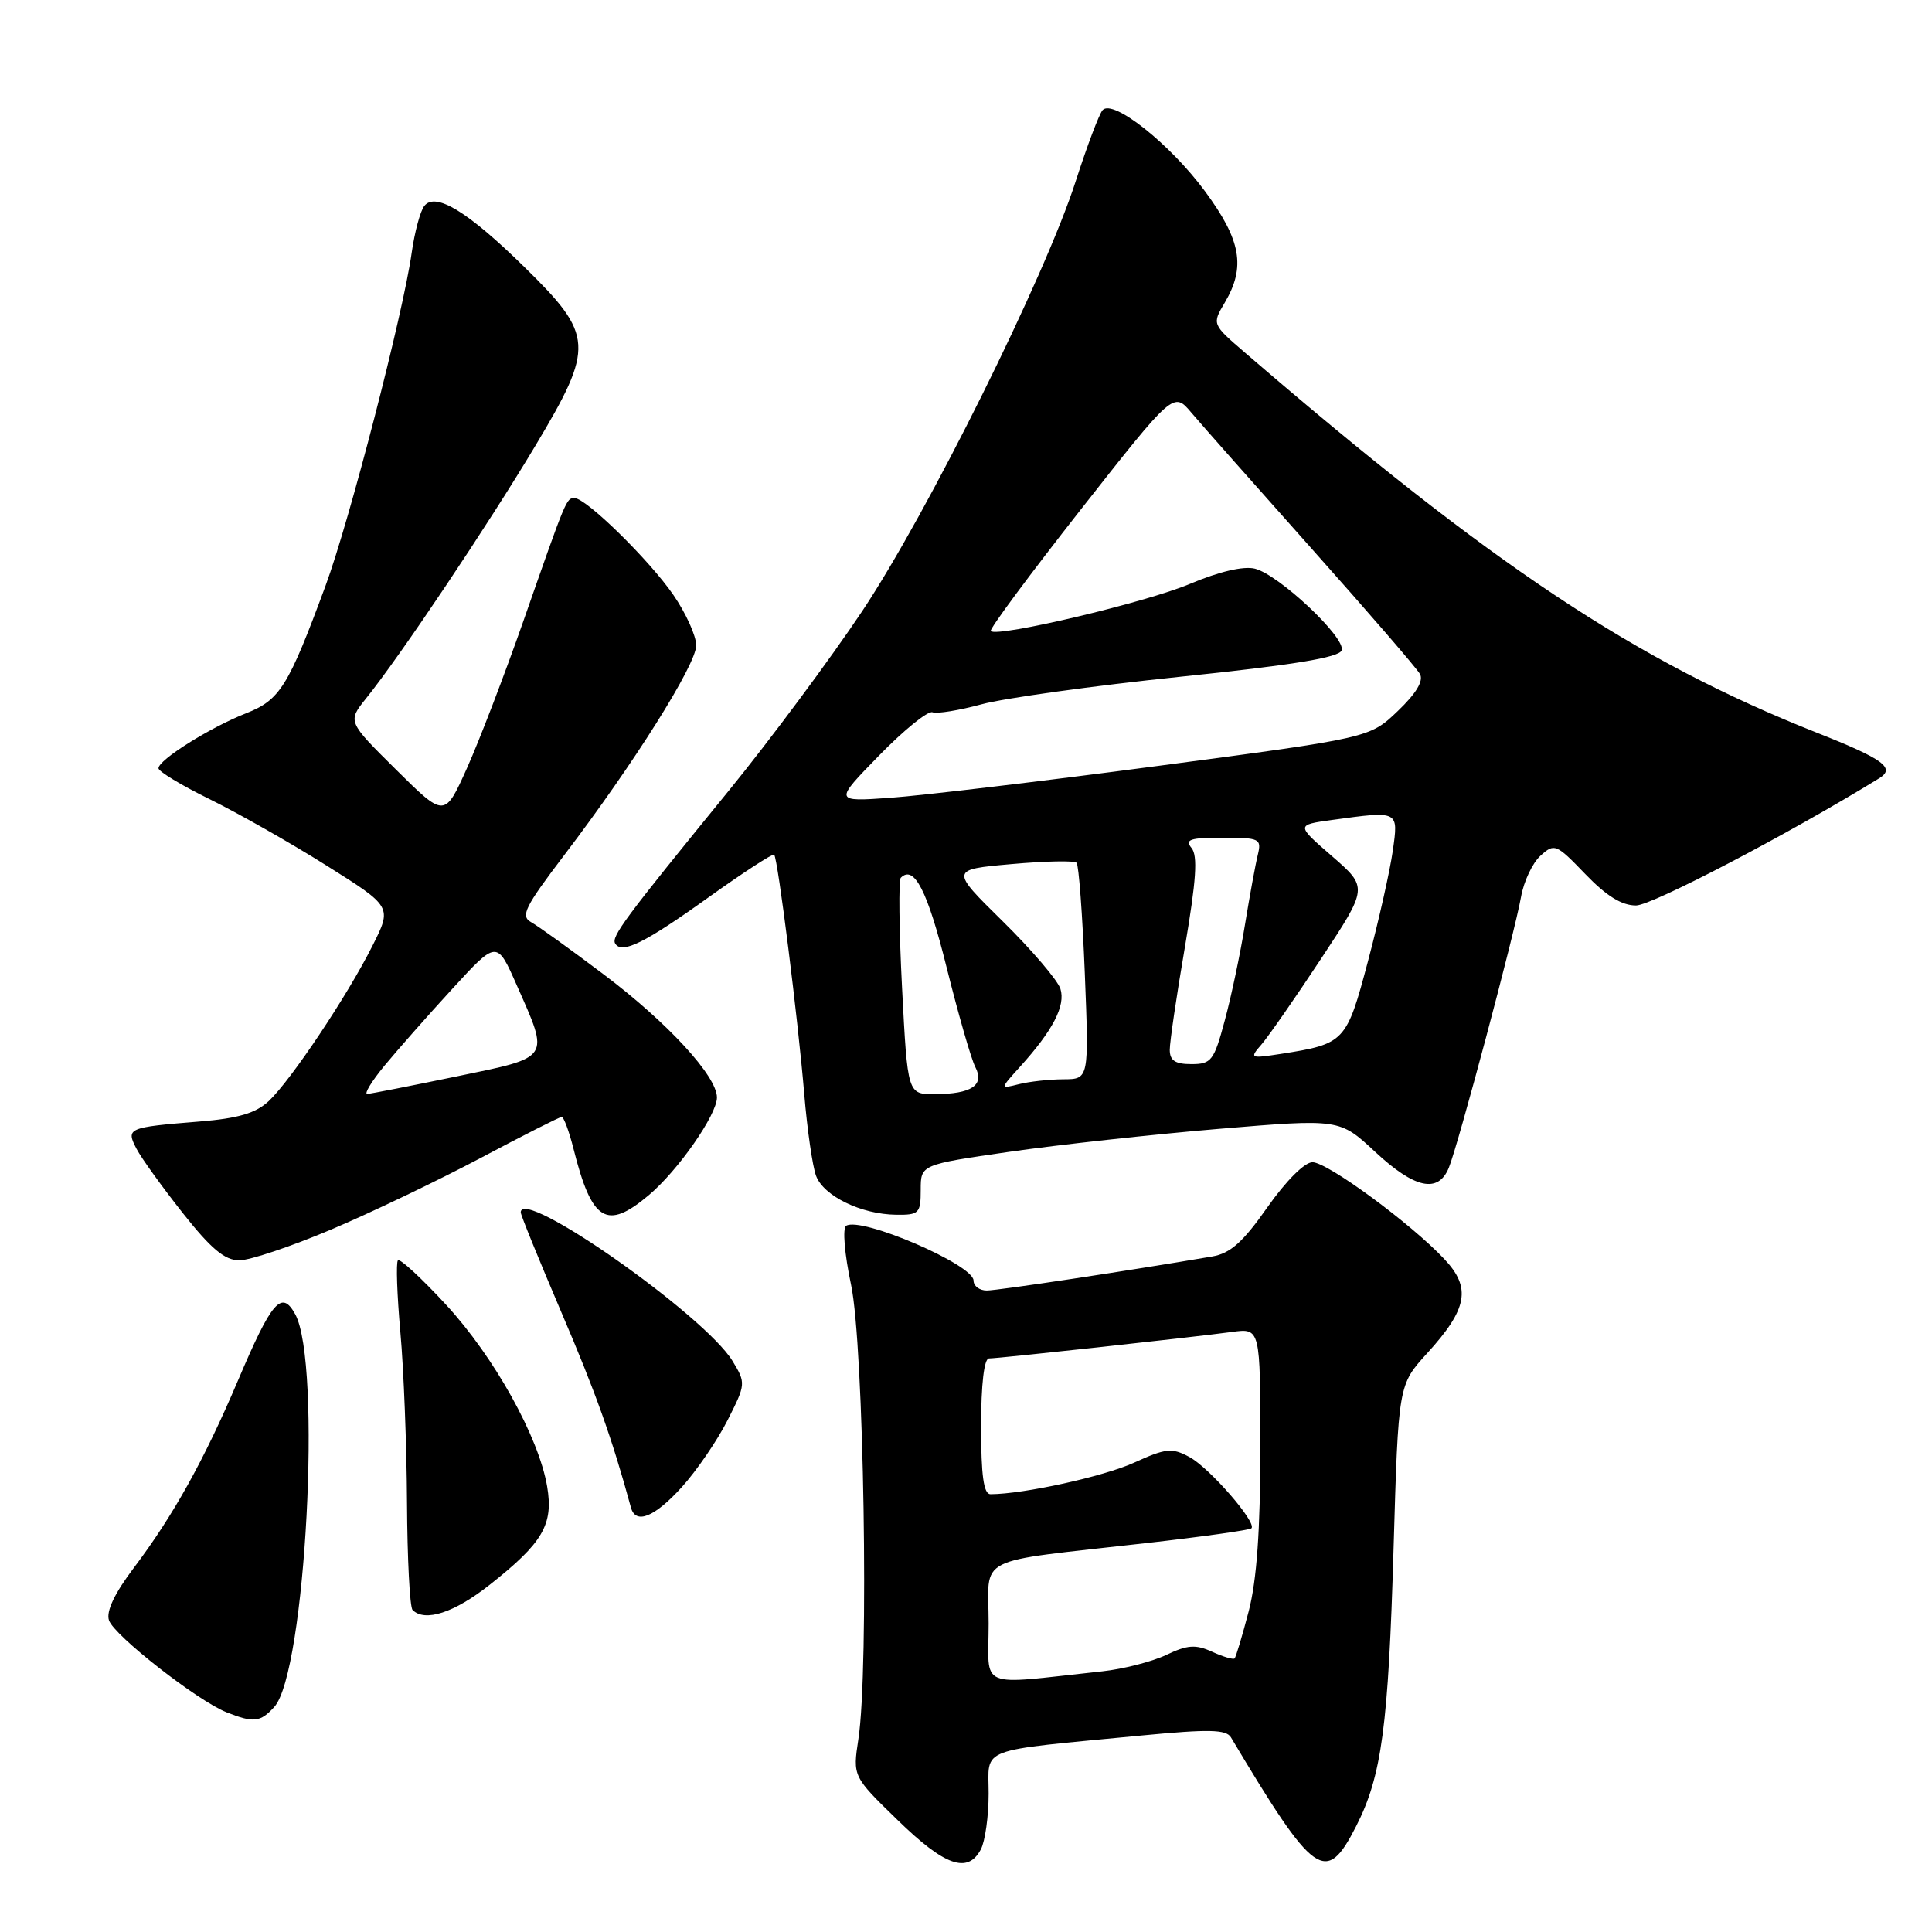 <?xml version="1.0" encoding="UTF-8" standalone="no"?>
<!DOCTYPE svg PUBLIC "-//W3C//DTD SVG 1.1//EN" "http://www.w3.org/Graphics/SVG/1.1/DTD/svg11.dtd" >
<svg xmlns="http://www.w3.org/2000/svg" xmlns:xlink="http://www.w3.org/1999/xlink" version="1.1" viewBox="0 0 256 256">
 <g >
 <path fill="currentColor"
d=" M 129.96 245.07 C 130.53 244.00 131.00 240.67 131.00 237.66 C 131.00 231.41 129.21 232.09 151.41 229.95 C 160.17 229.11 162.47 229.16 163.10 230.20 C 174.20 248.80 175.68 249.86 179.69 242.00 C 183.09 235.32 183.97 228.78 184.66 205.01 C 185.29 183.50 185.29 183.50 189.11 179.31 C 194.47 173.43 194.98 170.64 191.37 166.82 C 186.92 162.09 175.90 154.00 173.91 154.00 C 172.87 154.00 170.40 156.47 167.93 159.98 C 164.70 164.59 163.03 166.08 160.62 166.49 C 149.48 168.39 132.22 171.00 130.75 171.00 C 129.79 171.00 129.00 170.41 129.00 169.68 C 129.00 167.58 114.13 161.18 112.12 162.42 C 111.62 162.74 111.90 166.13 112.77 170.24 C 114.47 178.19 115.16 221.20 113.74 230.44 C 112.99 235.39 112.99 235.39 118.96 241.19 C 125.19 247.26 128.22 248.32 129.96 245.07 Z  M 36.35 226.17 C 40.49 221.59 42.67 180.59 39.11 174.13 C 37.31 170.87 36.01 172.38 31.50 183.00 C 27.06 193.45 22.96 200.81 17.79 207.67 C 15.18 211.11 14.04 213.52 14.44 214.70 C 15.11 216.71 26.13 225.33 30.00 226.88 C 33.61 228.31 34.49 228.22 36.35 226.17 Z  M 64.89 209.99 C 71.95 204.42 73.35 202.01 72.50 196.97 C 71.39 190.42 65.48 179.79 59.10 172.88 C 55.86 169.37 52.99 166.72 52.73 167.00 C 52.46 167.28 52.61 171.55 53.05 176.50 C 53.50 181.45 53.89 191.61 53.93 199.08 C 53.97 206.55 54.30 212.97 54.67 213.33 C 56.30 214.97 60.21 213.69 64.89 209.99 Z  M 90.35 197.04 C 92.32 194.86 95.04 190.88 96.40 188.20 C 98.83 183.41 98.84 183.27 97.07 180.35 C 93.38 174.28 69.00 157.17 69.00 160.65 C 69.00 161.00 71.43 166.97 74.39 173.90 C 78.92 184.48 81.12 190.64 83.60 199.75 C 84.22 202.05 86.73 201.04 90.35 197.04 Z  M 43.88 162.92 C 49.17 160.68 58.10 156.40 63.72 153.42 C 69.33 150.44 74.15 148.00 74.43 148.00 C 74.70 148.00 75.41 149.91 76.00 152.25 C 78.42 161.87 80.38 163.07 85.95 158.38 C 89.83 155.13 95.00 147.71 95.00 145.42 C 95.00 142.60 88.48 135.51 80.00 129.12 C 75.62 125.82 71.29 122.70 70.37 122.19 C 68.94 121.39 69.54 120.18 74.74 113.34 C 83.99 101.19 92.25 88.06 92.25 85.52 C 92.25 84.26 90.89 81.25 89.23 78.84 C 86.04 74.20 77.67 66.00 76.13 66.00 C 75.04 66.00 75.06 65.96 69.34 82.32 C 66.87 89.37 63.52 98.11 61.89 101.75 C 58.92 108.36 58.92 108.36 52.48 101.98 C 46.05 95.61 46.05 95.61 48.50 92.55 C 53.04 86.92 64.64 69.59 70.93 59.08 C 78.81 45.91 78.72 44.43 69.45 35.35 C 62.00 28.04 57.71 25.42 56.23 27.28 C 55.69 27.95 54.94 30.75 54.55 33.50 C 53.43 41.51 46.30 69.06 43.13 77.63 C 38.19 91.00 37.10 92.75 32.59 94.52 C 27.82 96.40 21.00 100.68 21.00 101.80 C 21.00 102.22 24.04 104.06 27.75 105.88 C 31.46 107.70 38.43 111.65 43.23 114.67 C 51.96 120.15 51.96 120.15 49.35 125.33 C 46.00 131.99 38.56 143.12 35.62 145.89 C 33.90 147.50 31.59 148.19 26.41 148.61 C 16.90 149.38 16.66 149.48 18.10 152.24 C 18.75 153.48 21.51 157.31 24.23 160.75 C 27.97 165.48 29.79 167.00 31.71 167.00 C 33.11 167.00 38.59 165.16 43.88 162.92 Z  M 122.00 157.66 C 122.00 154.32 122.00 154.32 133.75 152.62 C 140.21 151.69 152.70 150.32 161.50 149.58 C 177.50 148.24 177.50 148.24 182.21 152.62 C 187.44 157.49 190.56 158.17 191.97 154.75 C 193.19 151.82 200.71 123.60 201.55 118.82 C 201.91 116.79 203.06 114.35 204.12 113.39 C 205.97 111.71 206.20 111.81 210.06 115.82 C 212.86 118.73 214.90 119.99 216.79 119.98 C 218.91 119.97 237.11 110.45 249.00 103.13 C 251.21 101.77 249.58 100.58 240.75 97.09 C 216.72 87.58 197.77 74.99 164.97 46.73 C 160.59 42.96 160.59 42.96 162.30 40.08 C 165.08 35.36 164.45 31.83 159.68 25.36 C 155.05 19.08 147.47 13.07 146.10 14.59 C 145.65 15.09 144.05 19.32 142.54 24.00 C 138.47 36.66 122.96 67.89 114.26 80.96 C 110.05 87.27 102.09 97.99 96.56 104.78 C 82.78 121.68 80.96 124.13 81.52 125.03 C 82.40 126.46 85.45 124.95 93.89 118.90 C 98.49 115.61 102.40 113.07 102.58 113.25 C 103.07 113.74 105.75 135.10 106.57 145.00 C 106.96 149.68 107.66 154.53 108.13 155.80 C 109.13 158.48 114.12 160.91 118.75 160.96 C 121.78 161.00 122.00 160.77 122.00 157.66 Z  M 131.00 215.12 C 131.00 205.93 128.67 207.11 151.95 204.46 C 159.35 203.62 165.59 202.74 165.82 202.51 C 166.58 201.76 160.24 194.46 157.58 193.05 C 155.28 191.81 154.47 191.90 150.25 193.82 C 146.24 195.64 135.67 197.97 131.25 197.99 C 130.34 198.00 130.00 195.54 130.00 189.00 C 130.00 183.39 130.40 180.00 131.05 180.00 C 132.34 180.00 158.08 177.19 163.25 176.49 C 167.00 175.98 167.00 175.98 167.00 191.78 C 167.00 202.79 166.53 209.37 165.46 213.50 C 164.61 216.75 163.77 219.56 163.59 219.75 C 163.41 219.93 162.06 219.53 160.60 218.86 C 158.42 217.87 157.34 217.95 154.53 219.29 C 152.65 220.18 148.83 221.16 146.05 221.46 C 129.23 223.26 131.00 224.01 131.00 215.12 Z  M 50.91 141.25 C 52.61 139.19 56.66 134.59 59.92 131.04 C 65.84 124.58 65.84 124.58 68.47 130.54 C 72.84 140.41 73.09 140.03 60.50 142.63 C 54.45 143.88 49.12 144.93 48.67 144.95 C 48.21 144.98 49.22 143.31 50.91 141.25 Z  M 119.53 130.93 C 119.13 123.19 119.06 116.61 119.36 116.31 C 121.12 114.55 122.90 118.03 125.42 128.14 C 126.98 134.39 128.69 140.34 129.23 141.38 C 130.49 143.79 128.75 144.96 123.88 144.98 C 120.26 145.00 120.26 145.00 119.53 130.93 Z  M 135.12 141.39 C 139.50 136.56 141.22 133.26 140.51 131.02 C 140.14 129.88 136.71 125.86 132.87 122.08 C 125.90 115.22 125.90 115.22 134.01 114.50 C 138.47 114.10 142.36 114.02 142.65 114.32 C 142.94 114.61 143.43 121.18 143.74 128.92 C 144.30 143.00 144.30 143.00 140.90 143.01 C 139.03 143.02 136.38 143.31 135.00 143.66 C 132.50 144.29 132.50 144.29 135.12 141.39 Z  M 155.00 139.10 C 155.00 138.05 155.90 131.92 157.01 125.46 C 158.51 116.65 158.73 113.38 157.88 112.36 C 156.96 111.24 157.69 111.00 161.99 111.00 C 166.91 111.00 167.18 111.13 166.67 113.25 C 166.36 114.49 165.60 118.65 164.97 122.50 C 164.35 126.35 163.14 132.09 162.28 135.25 C 160.86 140.55 160.51 141.00 157.87 141.00 C 155.72 141.00 155.00 140.53 155.00 139.10 Z  M 167.15 138.40 C 168.06 137.35 171.61 132.25 175.04 127.05 C 181.28 117.60 181.28 117.60 176.50 113.45 C 171.73 109.31 171.73 109.31 176.50 108.65 C 185.41 107.43 185.31 107.38 184.55 112.75 C 184.18 115.36 182.71 121.93 181.27 127.34 C 178.42 138.09 178.21 138.32 169.69 139.65 C 165.64 140.27 165.56 140.23 167.15 138.40 Z  M 116.49 100.10 C 119.78 96.73 122.96 94.15 123.56 94.38 C 124.15 94.61 127.09 94.13 130.07 93.32 C 133.06 92.51 144.91 90.86 156.42 89.67 C 171.39 88.12 177.46 87.12 177.78 86.17 C 178.34 84.49 169.48 76.16 166.28 75.35 C 164.77 74.98 161.56 75.73 157.69 77.36 C 151.85 79.83 132.16 84.49 131.28 83.62 C 131.06 83.39 136.42 76.16 143.19 67.54 C 155.50 51.88 155.50 51.88 157.87 54.69 C 159.18 56.24 166.36 64.35 173.82 72.72 C 181.28 81.09 187.73 88.55 188.15 89.31 C 188.66 90.21 187.66 91.88 185.21 94.22 C 181.50 97.77 181.50 97.77 153.50 101.48 C 138.10 103.52 122.12 105.42 118.00 105.71 C 110.50 106.24 110.50 106.24 116.49 100.10 Z "/>
</g>
</svg>